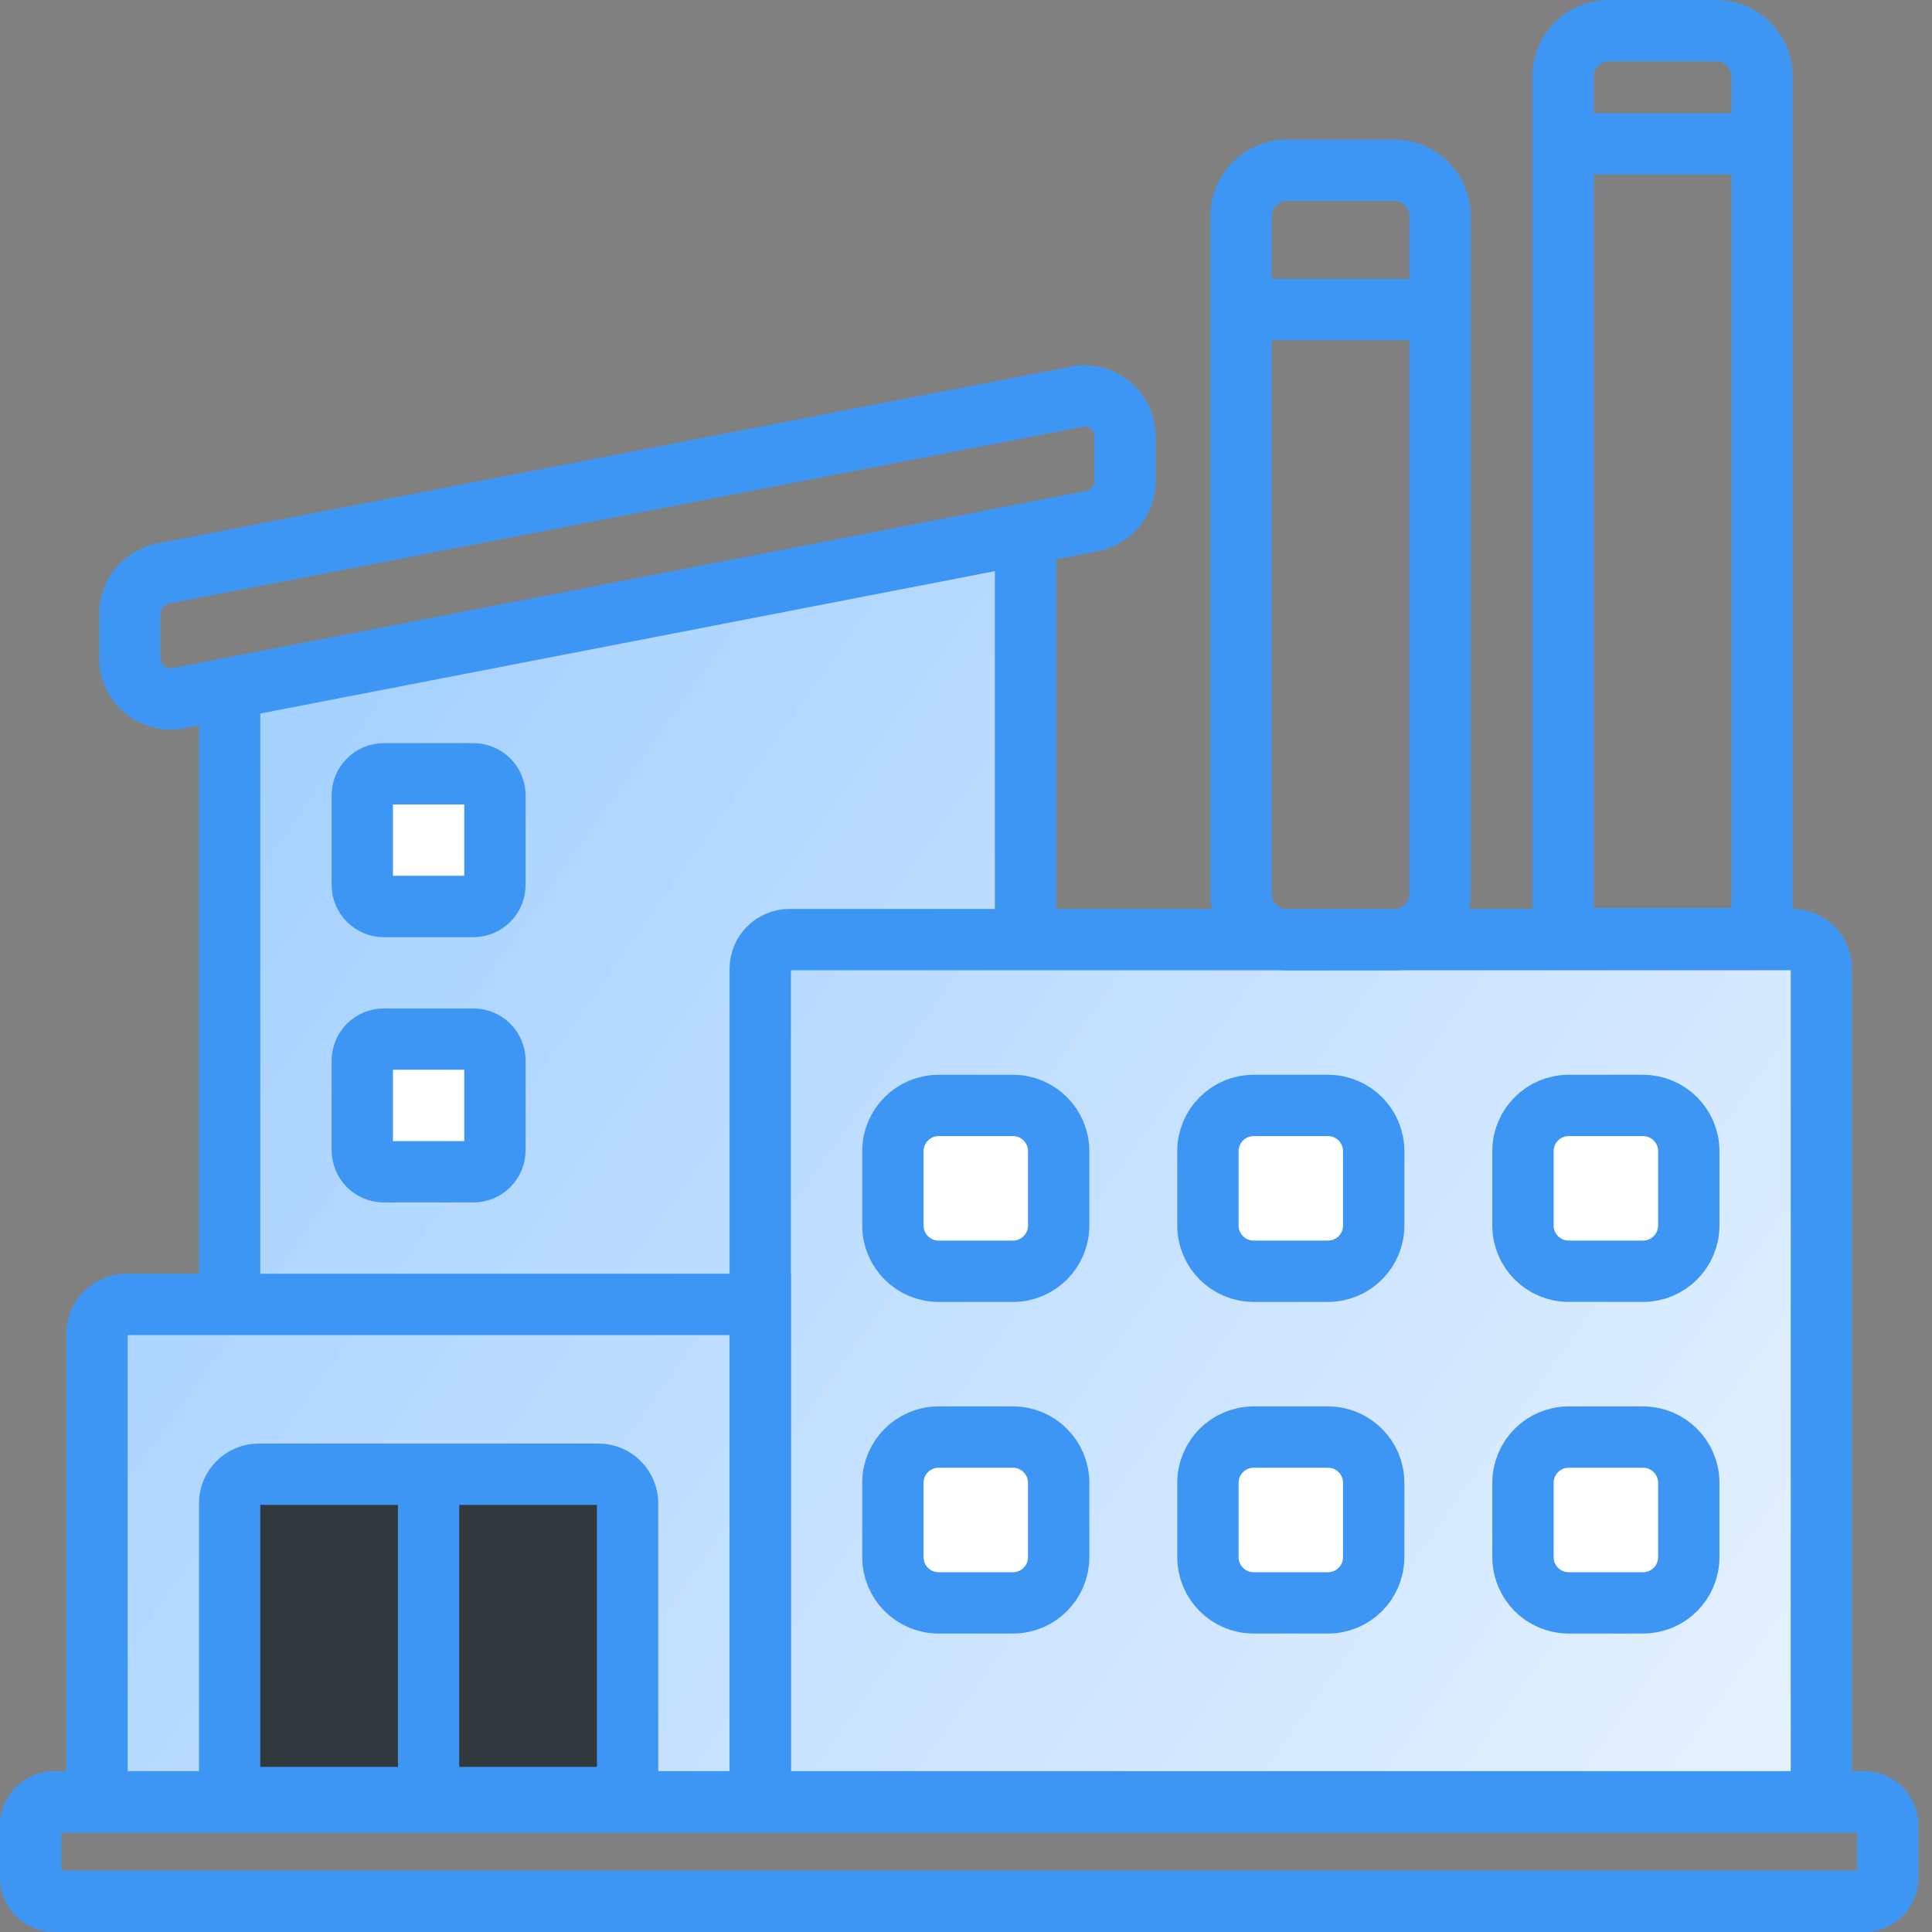 <svg width="63" height="63" viewBox="0 0 63 63" fill="none" xmlns="http://www.w3.org/2000/svg">
<rect x="0" y="0" width="63" height="63" fill="#808080" stroke="none"/>
<path d="M3.163 58.853H23.168H59.394V31.819L57.772 30.197H33.441V17.221L7.488 22.627V43.173H3.163V58.853Z" fill="url(#paint0_linear_1_1351)"/>
<path d="M45.466 5.553H41.962C41.138 5.553 40.47 6.221 40.47 7.045V29.148C40.47 29.972 41.138 30.64 41.962 30.64H45.466C46.29 30.64 46.958 29.972 46.958 29.148V7.045C46.958 6.221 46.29 5.553 45.466 5.553Z" stroke="#3E96F4" stroke-width="2" stroke-miterlimit="10"/>
<path d="M52.462 1H55.966C56.362 1 56.741 1.157 57.021 1.437C57.301 1.717 57.458 2.097 57.458 2.492V30.608H50.97V2.492C50.97 2.097 51.127 1.717 51.407 1.437C51.687 1.157 52.066 1 52.462 1Z" stroke="#3E96F4" stroke-width="2" stroke-miterlimit="10"/>
<path d="M39.929 10.094H46.417" stroke="#3E96F4" stroke-width="2" stroke-miterlimit="10"/>
<path d="M50.743 4.688H57.231" stroke="#3E96F4" stroke-width="2" stroke-miterlimit="10"/>
<path d="M25.742 30.64H58.442C58.695 30.64 58.937 30.741 59.115 30.919C59.294 31.097 59.394 31.34 59.394 31.592V58.756H24.79V31.592C24.79 31.34 24.89 31.097 25.069 30.919C25.247 30.741 25.489 30.64 25.742 30.64Z" stroke="#3E96F4" stroke-width="2" stroke-miterlimit="10"/>
<path d="M33.03 36.047H30.608C29.784 36.047 29.116 36.715 29.116 37.539V39.962C29.116 40.786 29.784 41.454 30.608 41.454H33.03C33.854 41.454 34.522 40.786 34.522 39.962V37.539C34.522 36.715 33.854 36.047 33.03 36.047Z" fill="white" stroke="#3E96F4" stroke-width="2" stroke-miterlimit="10"/>
<path d="M43.303 36.047H40.881C40.057 36.047 39.389 36.715 39.389 37.539V39.962C39.389 40.786 40.057 41.454 40.881 41.454H43.303C44.127 41.454 44.795 40.786 44.795 39.962V37.539C44.795 36.715 44.127 36.047 43.303 36.047Z" fill="white" stroke="#3E96F4" stroke-width="2" stroke-miterlimit="10"/>
<path d="M53.576 36.047H51.154C50.33 36.047 49.662 36.715 49.662 37.539V39.962C49.662 40.786 50.33 41.454 51.154 41.454H53.576C54.4 41.454 55.069 40.786 55.069 39.962V37.539C55.069 36.715 54.4 36.047 53.576 36.047Z" fill="white" stroke="#3E96F4" stroke-width="2" stroke-miterlimit="10"/>
<path d="M33.03 46.861H30.608C29.784 46.861 29.116 47.529 29.116 48.353V50.775C29.116 51.6 29.784 52.268 30.608 52.268H33.03C33.854 52.268 34.522 51.6 34.522 50.775V48.353C34.522 47.529 33.854 46.861 33.03 46.861Z" fill="white" stroke="#3E96F4" stroke-width="2" stroke-miterlimit="10"/>
<path d="M43.303 46.861H40.881C40.057 46.861 39.389 47.529 39.389 48.353V50.775C39.389 51.6 40.057 52.268 40.881 52.268H43.303C44.127 52.268 44.795 51.6 44.795 50.775V48.353C44.795 47.529 44.127 46.861 43.303 46.861Z" fill="white" stroke="#3E96F4" stroke-width="2" stroke-miterlimit="10"/>
<path d="M53.576 46.861H51.154C50.33 46.861 49.662 47.529 49.662 48.353V50.775C49.662 51.6 50.33 52.268 51.154 52.268H53.576C54.4 52.268 55.069 51.6 55.069 50.775V48.353C55.069 47.529 54.4 46.861 53.576 46.861Z" fill="white" stroke="#3E96F4" stroke-width="2" stroke-miterlimit="10"/>
<path d="M15.436 25.233H12.517C12.128 25.233 11.814 25.548 11.814 25.936V28.856C11.814 29.244 12.128 29.559 12.517 29.559H15.436C15.825 29.559 16.139 29.244 16.139 28.856V25.936C16.139 25.548 15.825 25.233 15.436 25.233Z" fill="white" stroke="#3E96F4" stroke-width="2" stroke-miterlimit="10"/>
<path d="M15.436 33.884H12.517C12.128 33.884 11.814 34.199 11.814 34.587V37.507C11.814 37.895 12.128 38.21 12.517 38.21H15.436C15.825 38.21 16.139 37.895 16.139 37.507V34.587C16.139 34.199 15.825 33.884 15.436 33.884Z" fill="white" stroke="#3E96F4" stroke-width="2" stroke-miterlimit="10"/>
<path d="M4.114 42.535H24.79V58.756H3.163V43.487C3.163 43.362 3.187 43.238 3.235 43.123C3.283 43.007 3.353 42.903 3.441 42.814C3.53 42.726 3.635 42.656 3.75 42.608C3.866 42.56 3.989 42.535 4.114 42.535Z" stroke="#3E96F4" stroke-width="2" stroke-miterlimit="10"/>
<path d="M8.44 48.072H19.513C19.765 48.072 20.008 48.172 20.186 48.351C20.364 48.529 20.465 48.771 20.465 49.024V58.615H7.488V49.024C7.488 48.771 7.588 48.529 7.767 48.351C7.945 48.172 8.187 48.072 8.44 48.072Z" fill="#31393C" stroke="#3E96F4" stroke-width="2" stroke-miterlimit="10"/>
<path d="M13.976 47.942V58.756" stroke="#3E96F4" stroke-width="2" stroke-miterlimit="10"/>
<path d="M35.604 16.993L5.812 22.768C5.62 22.804 5.423 22.798 5.234 22.75C5.045 22.702 4.869 22.613 4.719 22.489C4.568 22.365 4.447 22.21 4.363 22.034C4.279 21.858 4.235 21.665 4.233 21.47V20.01C4.235 19.701 4.343 19.402 4.541 19.163C4.738 18.925 5.011 18.762 5.315 18.702L35.106 12.938C35.298 12.9 35.496 12.904 35.686 12.952C35.876 12.999 36.053 13.088 36.204 13.213C36.355 13.337 36.476 13.493 36.56 13.67C36.643 13.847 36.686 14.04 36.685 14.236V15.696C36.683 16.004 36.574 16.302 36.377 16.538C36.18 16.775 35.906 16.936 35.604 16.993Z" stroke="#3E96F4" stroke-width="2" stroke-miterlimit="10"/>
<path d="M7.488 42.535V23.071" stroke="#3E96F4" stroke-width="2" stroke-miterlimit="10"/>
<path d="M33.441 30.64V17.664" stroke="#3E96F4" stroke-width="2" stroke-miterlimit="10"/>
<path d="M60.789 58.756H1.768C1.344 58.756 1 59.1 1 59.524V61.232C1 61.656 1.344 62 1.768 62H60.789C61.213 62 61.557 61.656 61.557 61.232V59.524C61.557 59.1 61.213 58.756 60.789 58.756Z" stroke="#3E96F4" stroke-width="2" stroke-miterlimit="10"/>
<defs>
<linearGradient id="paint0_linear_1_1351" x1="3.163" y1="22.356" x2="57.693" y2="61.167" gradientUnits="userSpaceOnUse">
<stop stop-color="#9FCEFF"/>
<stop offset="1" stop-color="#E7F2FF"/>
</linearGradient>
</defs>
</svg>
